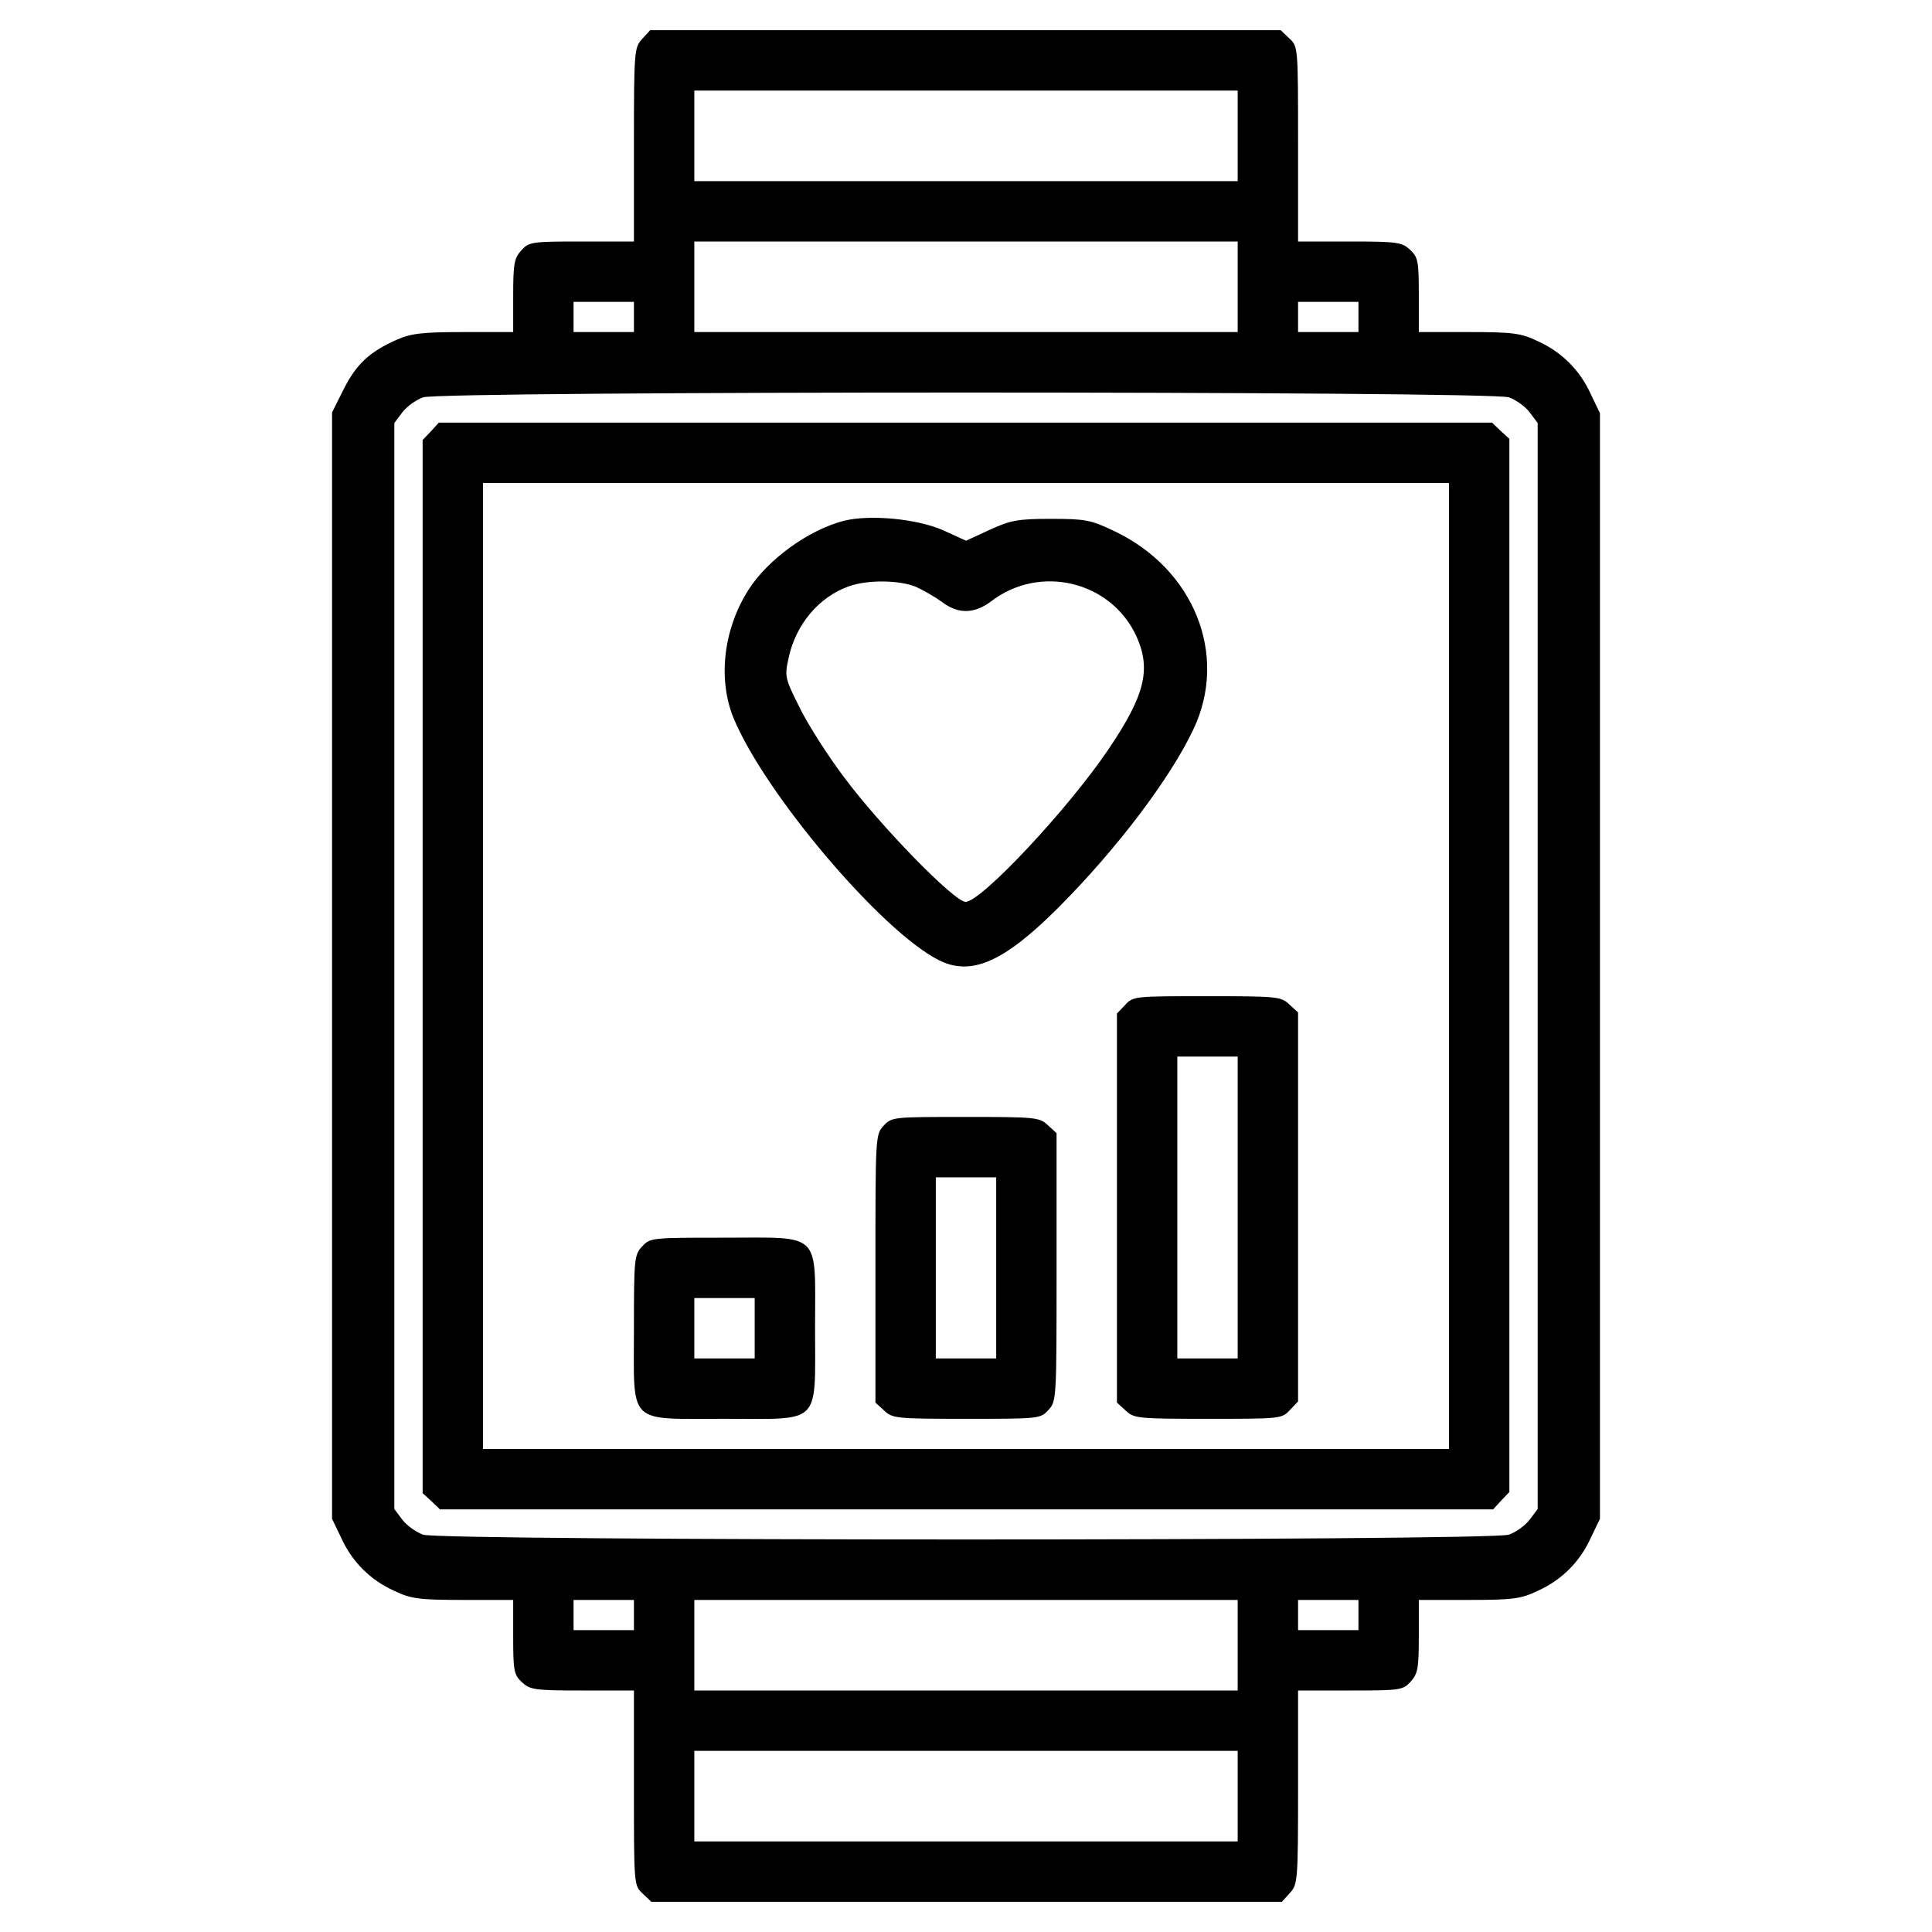<?xml version="1.0" standalone="no"?>
<!DOCTYPE svg PUBLIC "-//W3C//DTD SVG 20010904//EN"
 "http://www.w3.org/TR/2001/REC-SVG-20010904/DTD/svg10.dtd">
<svg version="1.0" xmlns="http://www.w3.org/2000/svg"
 width="512pt" height="512pt" viewBox="0 0 512 512"
 preserveAspectRatio="xMidYMid meet">
<g transform="translate(0,512) scale(0.1,-0.1)"
fill="#000000" stroke="none">
<path d="M1702 5017 c-21 -23 -22 -30 -22 -280 l0 -257 -138 0 c-132 0 -140
-1 -160 -23 -19 -21 -22 -34 -22 -120 l0 -97 -132 0 c-112 0 -140 -4 -178 -21
-72 -32 -106 -65 -139 -130 l-31 -62 0 -1466 0 -1466 24 -50 c29 -64 77 -112
141 -141 44 -21 65 -24 183 -24 l132 0 0 -98 c0 -90 2 -100 23 -120 22 -20 33
-22 160 -22 l137 0 0 -258 c0 -257 0 -259 23 -280 l23 -22 835 0 836 0 21 23
c21 23 22 30 22 280 l0 257 138 0 c132 0 140 1 160 23 19 21 22 34 22 120 l0
97 133 0 c117 0 138 3 182 24 64 29 112 77 141 141 l24 50 0 1465 0 1465 -24
50 c-29 64 -77 112 -141 141 -44 21 -65 24 -182 24 l-133 0 0 98 c0 90 -2 100
-23 120 -22 20 -33 22 -160 22 l-137 0 0 258 c0 257 0 259 -23 280 l-23 22
-835 0 -836 0 -21 -23z m1578 -257 l0 -120 -720 0 -720 0 0 120 0 120 720 0
720 0 0 -120z m0 -400 l0 -120 -720 0 -720 0 0 120 0 120 720 0 720 0 0 -120z
m-1600 -80 l0 -40 -80 0 -80 0 0 40 0 40 80 0 80 0 0 -40z m1920 0 l0 -40 -80
0 -80 0 0 40 0 40 80 0 80 0 0 -40z m399 -213 c19 -7 44 -25 55 -40 l21 -28 0
-1439 0 -1439 -21 -28 c-11 -15 -36 -33 -55 -40 -49 -17 -2829 -17 -2878 0
-19 7 -44 25 -55 40 l-21 28 0 1439 0 1439 21 28 c11 15 36 33 55 40 49 17
2829 17 2878 0z m-2319 -3227 l0 -40 -80 0 -80 0 0 40 0 40 80 0 80 0 0 -40z
m1600 -80 l0 -120 -720 0 -720 0 0 120 0 120 720 0 720 0 0 -120z m320 80 l0
-40 -80 0 -80 0 0 40 0 40 80 0 80 0 0 -40z m-320 -480 l0 -120 -720 0 -720 0
0 120 0 120 720 0 720 0 0 -120z"/>
<path d="M1142 3977 l-22 -23 0 -1395 0 -1396 23 -21 23 -22 1395 0 1396 0 21
23 22 23 0 1395 0 1396 -23 21 -23 22 -1395 0 -1396 0 -21 -23z m2698 -1417
l0 -1280 -1280 0 -1280 0 0 1280 0 1280 1280 0 1280 0 0 -1280z"/>
<path d="M2237 3740 c-94 -24 -203 -103 -254 -184 -66 -104 -81 -236 -39 -339
83 -200 390 -563 543 -641 86 -44 173 -6 317 138 155 155 298 344 359 474 93
197 1 425 -211 525 -61 29 -75 32 -167 32 -89 0 -107 -4 -162 -29 l-63 -29
-61 28 c-69 30 -192 42 -262 25z m190 -175 c20 -9 51 -27 69 -40 43 -33 86
-32 130 1 130 100 319 54 386 -93 39 -87 22 -156 -74 -298 -107 -159 -338
-405 -379 -405 -30 0 -225 200 -322 330 -43 57 -96 140 -118 185 -39 78 -40
82 -29 132 19 88 80 161 159 189 49 18 134 17 178 -1z"/>
<path d="M2982 2457 l-22 -23 0 -515 0 -516 23 -21 c22 -21 32 -22 218 -22
191 0 196 0 217 23 l22 23 0 515 0 516 -23 21 c-22 21 -32 22 -218 22 -191 0
-196 0 -217 -23z m298 -537 l0 -400 -80 0 -80 0 0 400 0 400 80 0 80 0 0 -400z"/>
<path d="M2342 2137 c-22 -23 -22 -28 -22 -378 l0 -356 23 -21 c22 -21 32 -22
218 -22 191 0 196 0 217 23 22 23 22 28 22 378 l0 356 -23 21 c-22 21 -32 22
-218 22 -191 0 -196 0 -217 -23z m298 -377 l0 -240 -80 0 -80 0 0 240 0 240
80 0 80 0 0 -240z"/>
<path d="M1702 1817 c-21 -22 -22 -32 -22 -218 0 -258 -20 -239 241 -239 258
0 239 -20 239 241 0 258 20 239 -241 239 -191 0 -196 0 -217 -23z m298 -217
l0 -80 -80 0 -80 0 0 80 0 80 80 0 80 0 0 -80z"/>
</g>
</svg>
